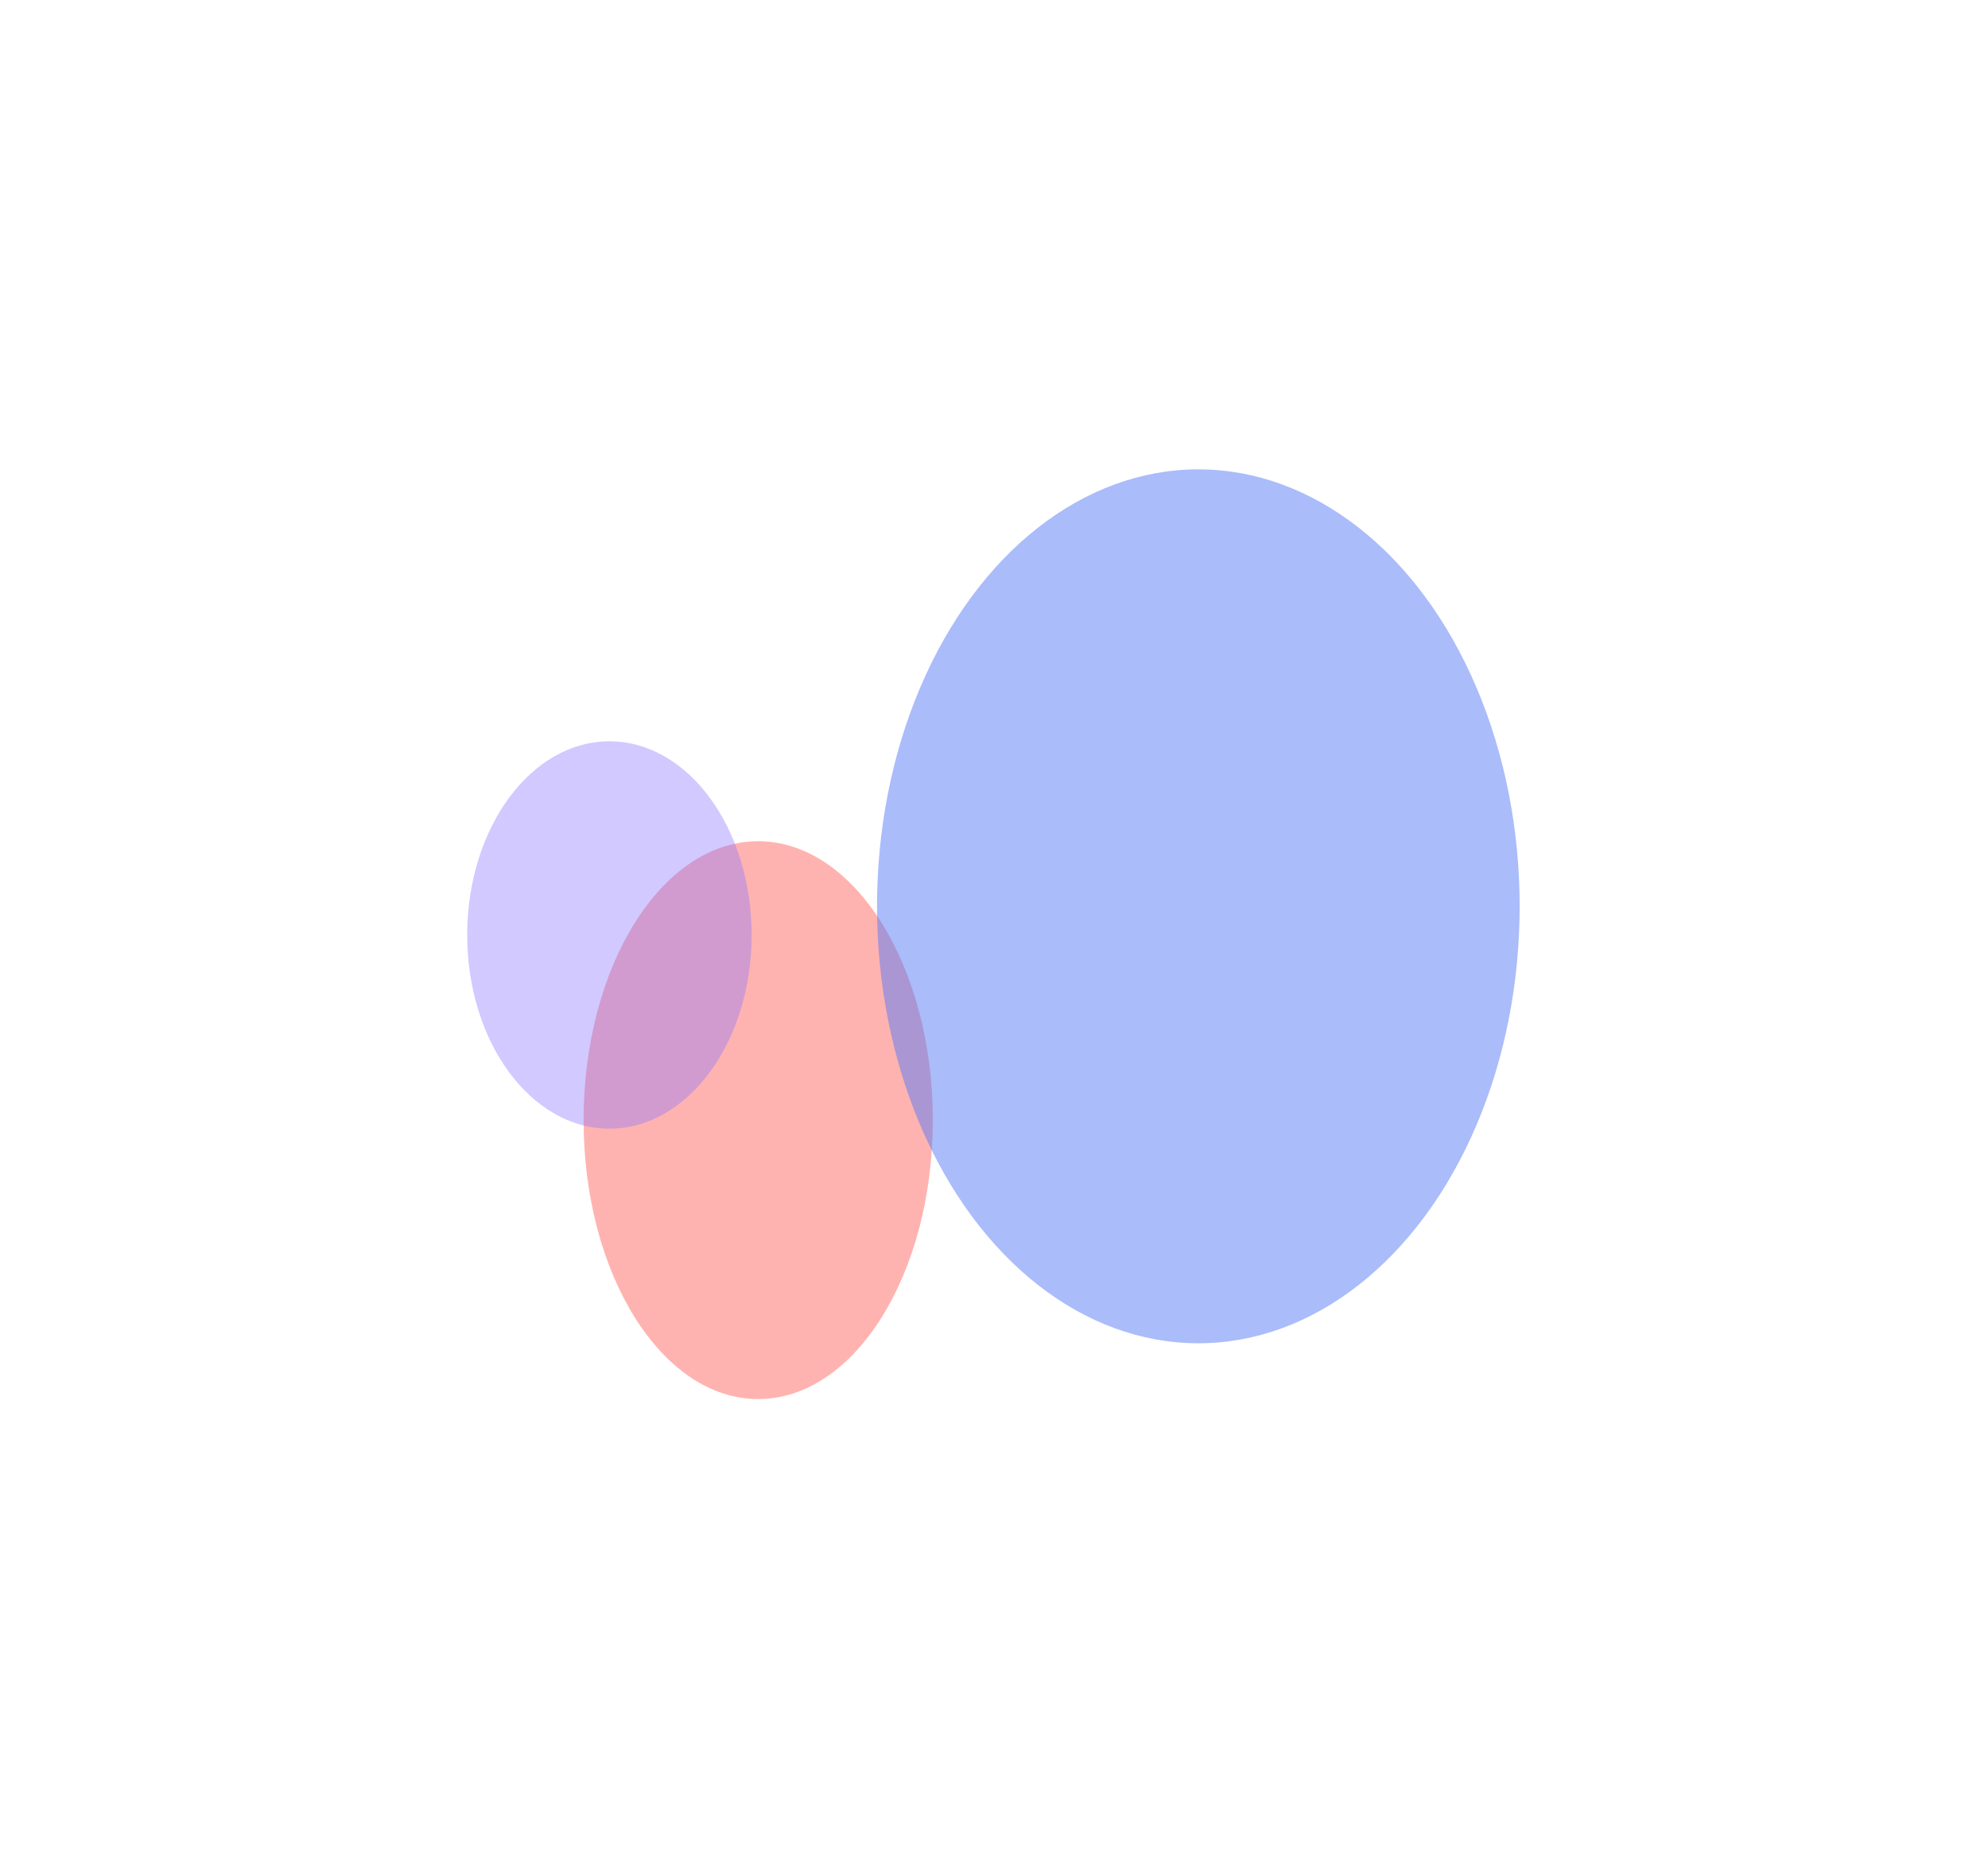 <svg width="851" height="799" viewBox="0 0 851 799" fill="none" xmlns="http://www.w3.org/2000/svg">
<g opacity="0.5" filter="url(#filter0_f_822_8534)">
<ellipse cx="119.414" cy="74.744" rx="119.414" ry="74.744" transform="matrix(0 1 1 0 249.818 360.172)" fill="#FF6861"/>
</g>
<g opacity="0.4" filter="url(#filter1_f_822_8534)">
<ellipse cx="82.927" cy="60.879" rx="82.927" ry="60.879" transform="matrix(0 1 1 0 200 317.387)" fill="#8D78FF"/>
</g>
<g opacity="0.5" filter="url(#filter2_f_822_8534)">
<ellipse cx="187.082" cy="137.547" rx="187.082" ry="137.547" transform="matrix(0 1 1 0 375.424 200.953)" fill="#5679F5"/>
</g>
<defs>
<filter id="filter0_f_822_8534" x="49.818" y="160.172" width="549.489" height="638.828" filterUnits="userSpaceOnUse" color-interpolation-filters="sRGB">
<feFlood flood-opacity="0" result="BackgroundImageFix"/>
<feBlend mode="normal" in="SourceGraphic" in2="BackgroundImageFix" result="shape"/>
<feGaussianBlur stdDeviation="100" result="effect1_foregroundBlur_822_8534"/>
</filter>
<filter id="filter1_f_822_8534" x="0" y="117.387" width="521.759" height="565.854" filterUnits="userSpaceOnUse" color-interpolation-filters="sRGB">
<feFlood flood-opacity="0" result="BackgroundImageFix"/>
<feBlend mode="normal" in="SourceGraphic" in2="BackgroundImageFix" result="shape"/>
<feGaussianBlur stdDeviation="100" result="effect1_foregroundBlur_822_8534"/>
</filter>
<filter id="filter2_f_822_8534" x="175.424" y="0.953" width="675.095" height="774.165" filterUnits="userSpaceOnUse" color-interpolation-filters="sRGB">
<feFlood flood-opacity="0" result="BackgroundImageFix"/>
<feBlend mode="normal" in="SourceGraphic" in2="BackgroundImageFix" result="shape"/>
<feGaussianBlur stdDeviation="100" result="effect1_foregroundBlur_822_8534"/>
</filter>
</defs>
</svg>
